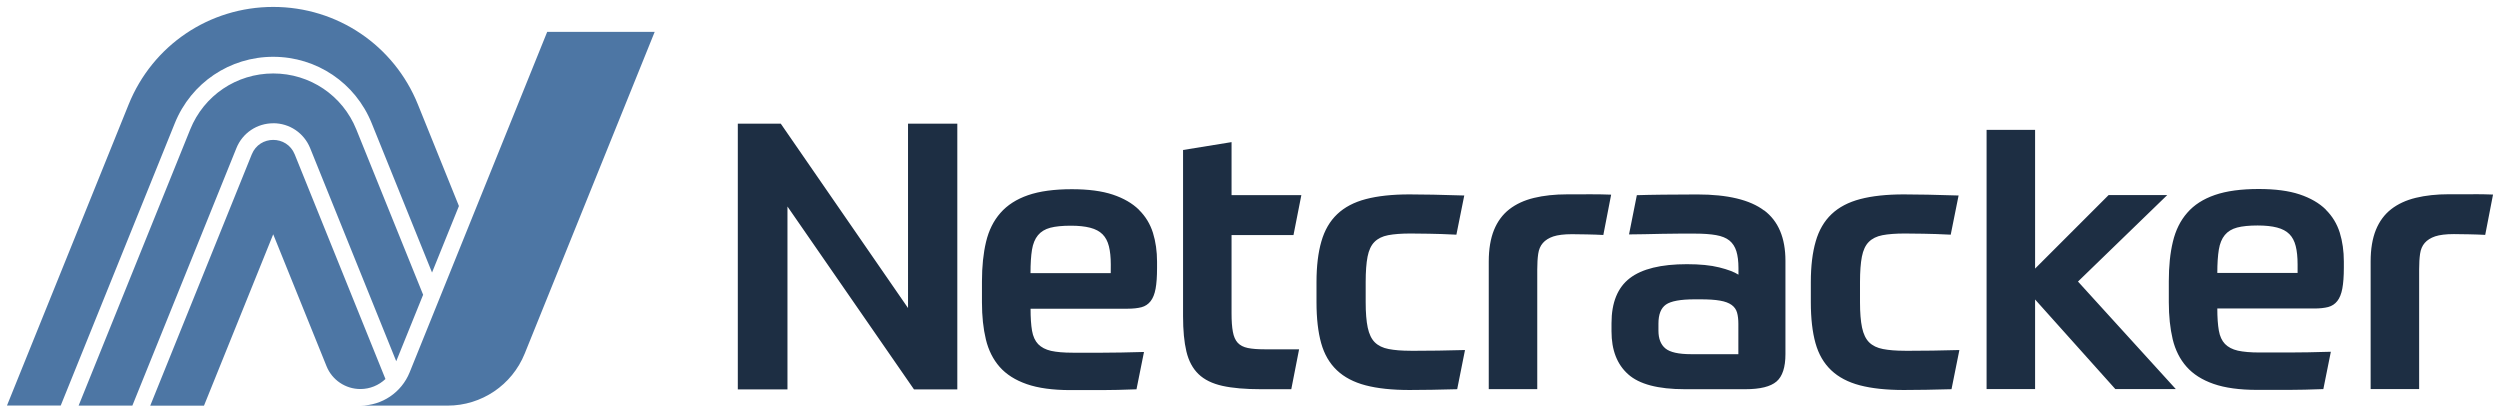 <?xml version="1.0" encoding="UTF-8" standalone="no"?>
<!-- Created with Inkscape (http://www.inkscape.org/) -->

<svg
   xmlns:dc="http://purl.org/dc/elements/1.1/"
   xmlns:cc="http://creativecommons.org/ns#"
   xmlns:rdf="http://www.w3.org/1999/02/22-rdf-syntax-ns#"
   xmlns:svg="http://www.w3.org/2000/svg"
   xmlns="http://www.w3.org/2000/svg"
   xmlns:sodipodi="http://sodipodi.sourceforge.net/DTD/sodipodi-0.dtd"
   xmlns:inkscape="http://www.inkscape.org/namespaces/inkscape"
   width="180.193"
   height="29.731"
   viewBox="0 0 47.676 7.866"
   version="1.1"
   id="svg9365"
   inkscape:version="0.92.0 r15299"
   sodipodi:docname="netcracker.svg">
  <defs
     id="defs9359">
    <clipPath
       id="clipPath9148"
       clipPathUnits="userSpaceOnUse">
      <path
         inkscape:connector-curvature="0"
         id="path9146"
         d="M 442.8,54.91 H 577.195 V 76.457 H 442.8 Z" />
    </clipPath>
  </defs>
  <sodipodi:namedview
     id="base"
     pagecolor="#ffffff"
     bordercolor="#666666"
     borderopacity="1.0"
     inkscape:pageopacity="0.0"
     inkscape:pageshadow="2"
     inkscape:zoom="5.0057704"
     inkscape:cx="89.596732"
     inkscape:cy="14.365385"
     inkscape:document-units="mm"
     inkscape:current-layer="layer1"
     showgrid="false"
     fit-margin-top="0"
     fit-margin-left="0"
     fit-margin-right="0"
     fit-margin-bottom="0"
     units="px"
     inkscape:window-width="1280"
     inkscape:window-height="744"
     inkscape:window-x="-4"
     inkscape:window-y="-4"
     inkscape:window-maximized="1" />
  <g
     inkscape:label="Layer 1"
     inkscape:groupmode="layer"
     id="layer1"
     transform="translate(-127.783,-233.97)">
    <g
       id="g9404"
       transform="translate(0.132,-0.132)">
      <path
         d="m 174.818,237.806 h -0.462 c -0.237,0 -0.448,0.023 -0.634,0.068 -0.185,0.045 -0.341,0.117 -0.47,0.217 -0.128,0.1 -0.225,0.231 -0.292,0.395 -0.066,0.164 -0.1,0.364 -0.1,0.601 v 2.434 h 0.925 v -2.285 c 0,-0.114 0.006,-0.212 0.018,-0.295 0.012,-0.083 0.041,-0.152 0.089,-0.207 0.047,-0.054 0.114,-0.096 0.199,-0.125 0.086,-0.028 0.204,-0.043 0.356,-0.043 0.076,0 0.171,0.001 0.285,0.004 0.114,0.002 0.218,0.006 0.313,0.011 l 0.149,-0.769 c -0.123,-0.005 -0.249,-0.007 -0.377,-0.007 m -3.35,1.502 h -1.531 c 0,-0.181 0.01,-0.329 0.029,-0.445 0.019,-0.116 0.057,-0.209 0.114,-0.278 0.057,-0.069 0.135,-0.116 0.235,-0.143 0.1,-0.026 0.23,-0.039 0.391,-0.039 0.147,0 0.271,0.013 0.37,0.039 0.1,0.026 0.178,0.068 0.235,0.125 0.057,0.057 0.097,0.133 0.121,0.228 0.024,0.095 0.036,0.211 0.036,0.349 z m 0.537,-1.21 c -0.126,-0.123 -0.292,-0.219 -0.498,-0.288 -0.207,-0.069 -0.466,-0.103 -0.78,-0.103 -0.337,0 -0.616,0.038 -0.836,0.114 -0.221,0.076 -0.397,0.189 -0.527,0.339 -0.131,0.149 -0.222,0.333 -0.274,0.551 -0.053,0.218 -0.078,0.47 -0.078,0.755 v 0.399 c 0,0.266 0.025,0.502 0.074,0.708 0.05,0.206 0.138,0.381 0.264,0.523 0.126,0.143 0.298,0.252 0.516,0.328 0.218,0.076 0.496,0.114 0.833,0.114 h 0.601 c 0.097,0 0.198,-0.001 0.303,-0.004 0.104,-0.002 0.223,-0.006 0.356,-0.011 l 0.143,-0.712 c -0.313,0.009 -0.576,0.014 -0.79,0.014 H 170.741 c -0.171,0 -0.308,-0.012 -0.413,-0.035 -0.104,-0.024 -0.186,-0.067 -0.246,-0.128 -0.059,-0.062 -0.098,-0.147 -0.117,-0.256 -0.019,-0.109 -0.029,-0.249 -0.029,-0.42 h 1.851 c 0.104,0 0.192,-0.01 0.263,-0.028 0.071,-0.019 0.129,-0.057 0.174,-0.114 0.045,-0.057 0.077,-0.136 0.096,-0.238 0.019,-0.102 0.029,-0.234 0.029,-0.395 v -0.121 c 0,-0.199 -0.026,-0.383 -0.078,-0.551 -0.053,-0.168 -0.141,-0.314 -0.267,-0.438 m -3.023,-0.278 h -1.118 l -1.402,1.402 V 236.578 h -0.925 v 4.943 h 0.925 v -1.708 l 1.53,1.708 h 1.153 l -1.865,-2.05 z m -5.004,2.969 c -0.166,0 -0.305,-0.011 -0.417,-0.033 -0.111,-0.021 -0.199,-0.064 -0.264,-0.128 -0.064,-0.064 -0.109,-0.158 -0.135,-0.281 -0.026,-0.123 -0.039,-0.285 -0.039,-0.484 v -0.385 c 0,-0.199 0.012,-0.361 0.036,-0.484 0.024,-0.123 0.068,-0.217 0.132,-0.281 0.064,-0.064 0.15,-0.107 0.26,-0.128 0.109,-0.021 0.251,-0.032 0.427,-0.032 0.085,0 0.203,0.001 0.352,0.004 0.15,0.002 0.324,0.008 0.523,0.018 l 0.15,-0.747 c -0.437,-0.014 -0.786,-0.021 -1.046,-0.021 -0.327,0 -0.604,0.03 -0.829,0.089 -0.225,0.059 -0.408,0.155 -0.548,0.288 -0.14,0.133 -0.241,0.306 -0.302,0.52 -0.062,0.213 -0.093,0.472 -0.093,0.775 v 0.385 c 0,0.308 0.03,0.569 0.089,0.78 0.059,0.211 0.159,0.383 0.299,0.516 0.14,0.133 0.323,0.229 0.548,0.288 0.225,0.059 0.504,0.089 0.836,0.089 0.114,0 0.256,-0.001 0.427,-0.004 0.171,-0.002 0.332,-0.006 0.484,-0.011 l 0.15,-0.747 c -0.152,0.005 -0.323,0.008 -0.513,0.011 -0.19,0.002 -0.365,0.004 -0.526,0.004 m -3.176,0.064 h -0.904 c -0.237,0 -0.4,-0.037 -0.488,-0.11 -0.088,-0.073 -0.132,-0.186 -0.132,-0.338 v -0.135 c 0,-0.175 0.047,-0.296 0.143,-0.363 0.095,-0.066 0.277,-0.1 0.548,-0.1 h 0.107 c 0.157,0 0.283,0.008 0.377,0.025 0.095,0.016 0.168,0.044 0.221,0.082 0.052,0.038 0.086,0.086 0.103,0.146 0.017,0.059 0.025,0.132 0.025,0.217 z m 0.491,-2.74 c -0.27,-0.204 -0.695,-0.306 -1.274,-0.306 -0.237,0 -0.455,10e-4 -0.655,0.004 -0.199,0.002 -0.365,0.006 -0.498,0.01 l -0.149,0.748 c 0.09,0 0.19,-0.001 0.299,-0.004 0.109,-0.002 0.219,-0.005 0.331,-0.007 0.111,-0.002 0.222,-0.004 0.331,-0.004 h 0.299 c 0.161,0 0.296,0.01 0.402,0.029 0.107,0.019 0.191,0.053 0.253,0.103 0.061,0.05 0.105,0.117 0.132,0.203 0.026,0.085 0.04,0.192 0.04,0.32 v 0.128 c -0.081,-0.052 -0.203,-0.098 -0.367,-0.139 -0.164,-0.041 -0.369,-0.061 -0.616,-0.061 -0.494,0 -0.857,0.089 -1.089,0.267 -0.232,0.178 -0.349,0.464 -0.349,0.858 v 0.156 c 0,0.356 0.105,0.629 0.317,0.818 0.211,0.19 0.57,0.285 1.078,0.285 h 1.16 c 0.28,0 0.477,-0.049 0.591,-0.146 0.114,-0.097 0.171,-0.272 0.171,-0.523 v -1.78 c 0,-0.436 -0.135,-0.757 -0.406,-0.961 m -3.756,-0.306 c -0.237,0 -0.448,0.023 -0.634,0.068 -0.185,0.045 -0.341,0.117 -0.47,0.217 -0.128,0.1 -0.225,0.231 -0.292,0.395 -0.066,0.164 -0.1,0.364 -0.1,0.601 v 2.434 h 0.925 v -2.285 c 0,-0.114 0.006,-0.212 0.018,-0.295 0.012,-0.083 0.041,-0.152 0.089,-0.207 0.047,-0.054 0.114,-0.096 0.199,-0.125 0.086,-0.028 0.204,-0.043 0.356,-0.043 0.076,0 0.171,0.001 0.285,0.004 0.114,0.002 0.218,0.006 0.313,0.011 l 0.149,-0.769 c -0.123,-0.005 -0.249,-0.007 -0.377,-0.007 z m -2.988,2.983 c -0.166,0 -0.305,-0.011 -0.417,-0.033 -0.111,-0.021 -0.199,-0.064 -0.264,-0.128 -0.064,-0.064 -0.109,-0.158 -0.135,-0.281 -0.026,-0.123 -0.039,-0.285 -0.039,-0.484 v -0.385 c 0,-0.199 0.012,-0.361 0.036,-0.484 0.024,-0.123 0.068,-0.217 0.132,-0.281 0.064,-0.064 0.15,-0.107 0.26,-0.128 0.109,-0.021 0.252,-0.032 0.427,-0.032 0.085,0 0.203,0.001 0.352,0.004 0.15,0.002 0.324,0.008 0.523,0.018 l 0.15,-0.747 c -0.437,-0.014 -0.785,-0.021 -1.046,-0.021 -0.327,0 -0.604,0.03 -0.829,0.089 -0.226,0.059 -0.408,0.155 -0.548,0.288 -0.14,0.133 -0.241,0.306 -0.302,0.52 -0.062,0.213 -0.093,0.472 -0.093,0.775 v 0.385 c 0,0.308 0.03,0.569 0.089,0.78 0.059,0.211 0.159,0.383 0.299,0.516 0.14,0.133 0.323,0.229 0.548,0.288 0.225,0.059 0.504,0.089 0.836,0.089 0.114,0 0.256,-0.001 0.427,-0.004 0.171,-0.002 0.332,-0.006 0.484,-0.011 l 0.149,-0.747 c -0.152,0.005 -0.323,0.008 -0.512,0.011 -0.19,0.002 -0.366,0.004 -0.527,0.004 m -2.232,-2.207 0.15,-0.762 h -1.331 v -1.011 l -0.925,0.15 v 3.167 c 0,0.271 0.021,0.496 0.064,0.676 0.043,0.18 0.12,0.324 0.231,0.431 0.111,0.107 0.263,0.181 0.455,0.224 0.192,0.043 0.438,0.064 0.737,0.064 h 0.577 l 0.149,-0.761 h -0.662 c -0.128,0 -0.234,-0.008 -0.316,-0.025 -0.083,-0.017 -0.147,-0.05 -0.193,-0.1 -0.045,-0.049 -0.076,-0.12 -0.092,-0.21 -0.017,-0.09 -0.025,-0.206 -0.025,-0.349 v -1.495 z m -3.485,0.726 h -1.53 c 0,-0.181 0.009,-0.329 0.028,-0.445 0.019,-0.116 0.057,-0.209 0.114,-0.278 0.057,-0.069 0.135,-0.116 0.235,-0.143 0.1,-0.026 0.23,-0.039 0.392,-0.039 0.147,0 0.27,0.013 0.37,0.039 0.1,0.026 0.178,0.068 0.235,0.125 0.057,0.057 0.097,0.133 0.121,0.228 0.024,0.095 0.036,0.211 0.036,0.349 z m 0.537,-1.21 c -0.126,-0.123 -0.292,-0.219 -0.498,-0.288 -0.207,-0.069 -0.466,-0.103 -0.78,-0.103 -0.337,0 -0.616,0.038 -0.836,0.114 -0.22,0.076 -0.396,0.189 -0.527,0.339 -0.131,0.149 -0.222,0.333 -0.274,0.551 -0.052,0.218 -0.078,0.47 -0.078,0.755 v 0.399 c 0,0.266 0.025,0.502 0.075,0.708 0.05,0.206 0.138,0.381 0.263,0.523 0.126,0.143 0.298,0.252 0.516,0.328 0.218,0.076 0.496,0.114 0.833,0.114 h 0.601 c 0.097,0 0.198,-10e-4 0.303,-0.004 0.104,-0.002 0.223,-0.006 0.356,-0.011 l 0.143,-0.712 c -0.313,0.009 -0.577,0.014 -0.79,0.014 h -0.569 c -0.171,0 -0.308,-0.012 -0.413,-0.035 -0.104,-0.024 -0.186,-0.067 -0.246,-0.128 -0.059,-0.062 -0.098,-0.147 -0.117,-0.256 -0.019,-0.109 -0.028,-0.249 -0.028,-0.42 h 1.851 c 0.104,0 0.192,-0.01 0.263,-0.028 0.071,-0.019 0.129,-0.057 0.174,-0.114 0.045,-0.057 0.077,-0.136 0.096,-0.238 0.019,-0.102 0.028,-0.234 0.028,-0.395 v -0.121 c 0,-0.199 -0.026,-0.383 -0.078,-0.551 -0.053,-0.168 -0.141,-0.314 -0.267,-0.438 m -4.404,1.872 -2.427,-3.516 h -0.819 v 5.068 h 0.947 v -3.488 l 2.413,3.488 h 0.826 v -5.068 h -0.94 z"
         style="fill:#1d2e43;fill-opacity:1;fill-rule:nonzero;stroke:none;stroke-width:0.353"
         id="path9152"
         inkscape:connector-curvature="0" />
      <path
         d="m 138.086,234.71 -2.623,6.493 c -0.155,0.383 -0.526,0.634 -0.939,0.634 h 1.664 c 0.646,0 1.227,-0.392 1.469,-0.991 l 2.479,-6.136 z m -5.225,0.475 c 0.83,0 1.567,0.497 1.878,1.266 l 1.151,2.848 0.513,-1.268 -0.782,-1.936 c -0.456,-1.13 -1.54,-1.861 -2.759,-1.861 -1.219,0 -2.302,0.731 -2.758,1.861 l -2.32,5.741 h 1.025 l 2.176,-5.385 c 0.311,-0.769 1.048,-1.266 1.877,-1.266 m 3.5e-4,1.267 c 0.31,0 0.586,0.186 0.703,0.474 l 1.642,4.065 0.513,-1.268 -1.274,-3.152 c -0.262,-0.649 -0.884,-1.068 -1.584,-1.068 -0.7,0 -1.322,0.419 -1.584,1.068 l -2.128,5.266 h 1.025 l 1.984,-4.91 c 0.116,-0.288 0.392,-0.474 0.703,-0.474 m 0.409,0.593 c -0.149,-0.368 -0.67,-0.368 -0.819,0 l -1.936,4.792 h 1.025 l 1.32,-3.268 1.017,2.516 v 0 c 0.106,0.263 0.362,0.435 0.645,0.435 h 3.5e-4 c 0.182,0 0.351,-0.071 0.478,-0.191 z"
         style="fill:#4d76a4;fill-opacity:1;fill-rule:nonzero;stroke:none;stroke-width:0.353"
         id="path9156"
         inkscape:connector-curvature="0" />
    </g>
  </g>
</svg>
